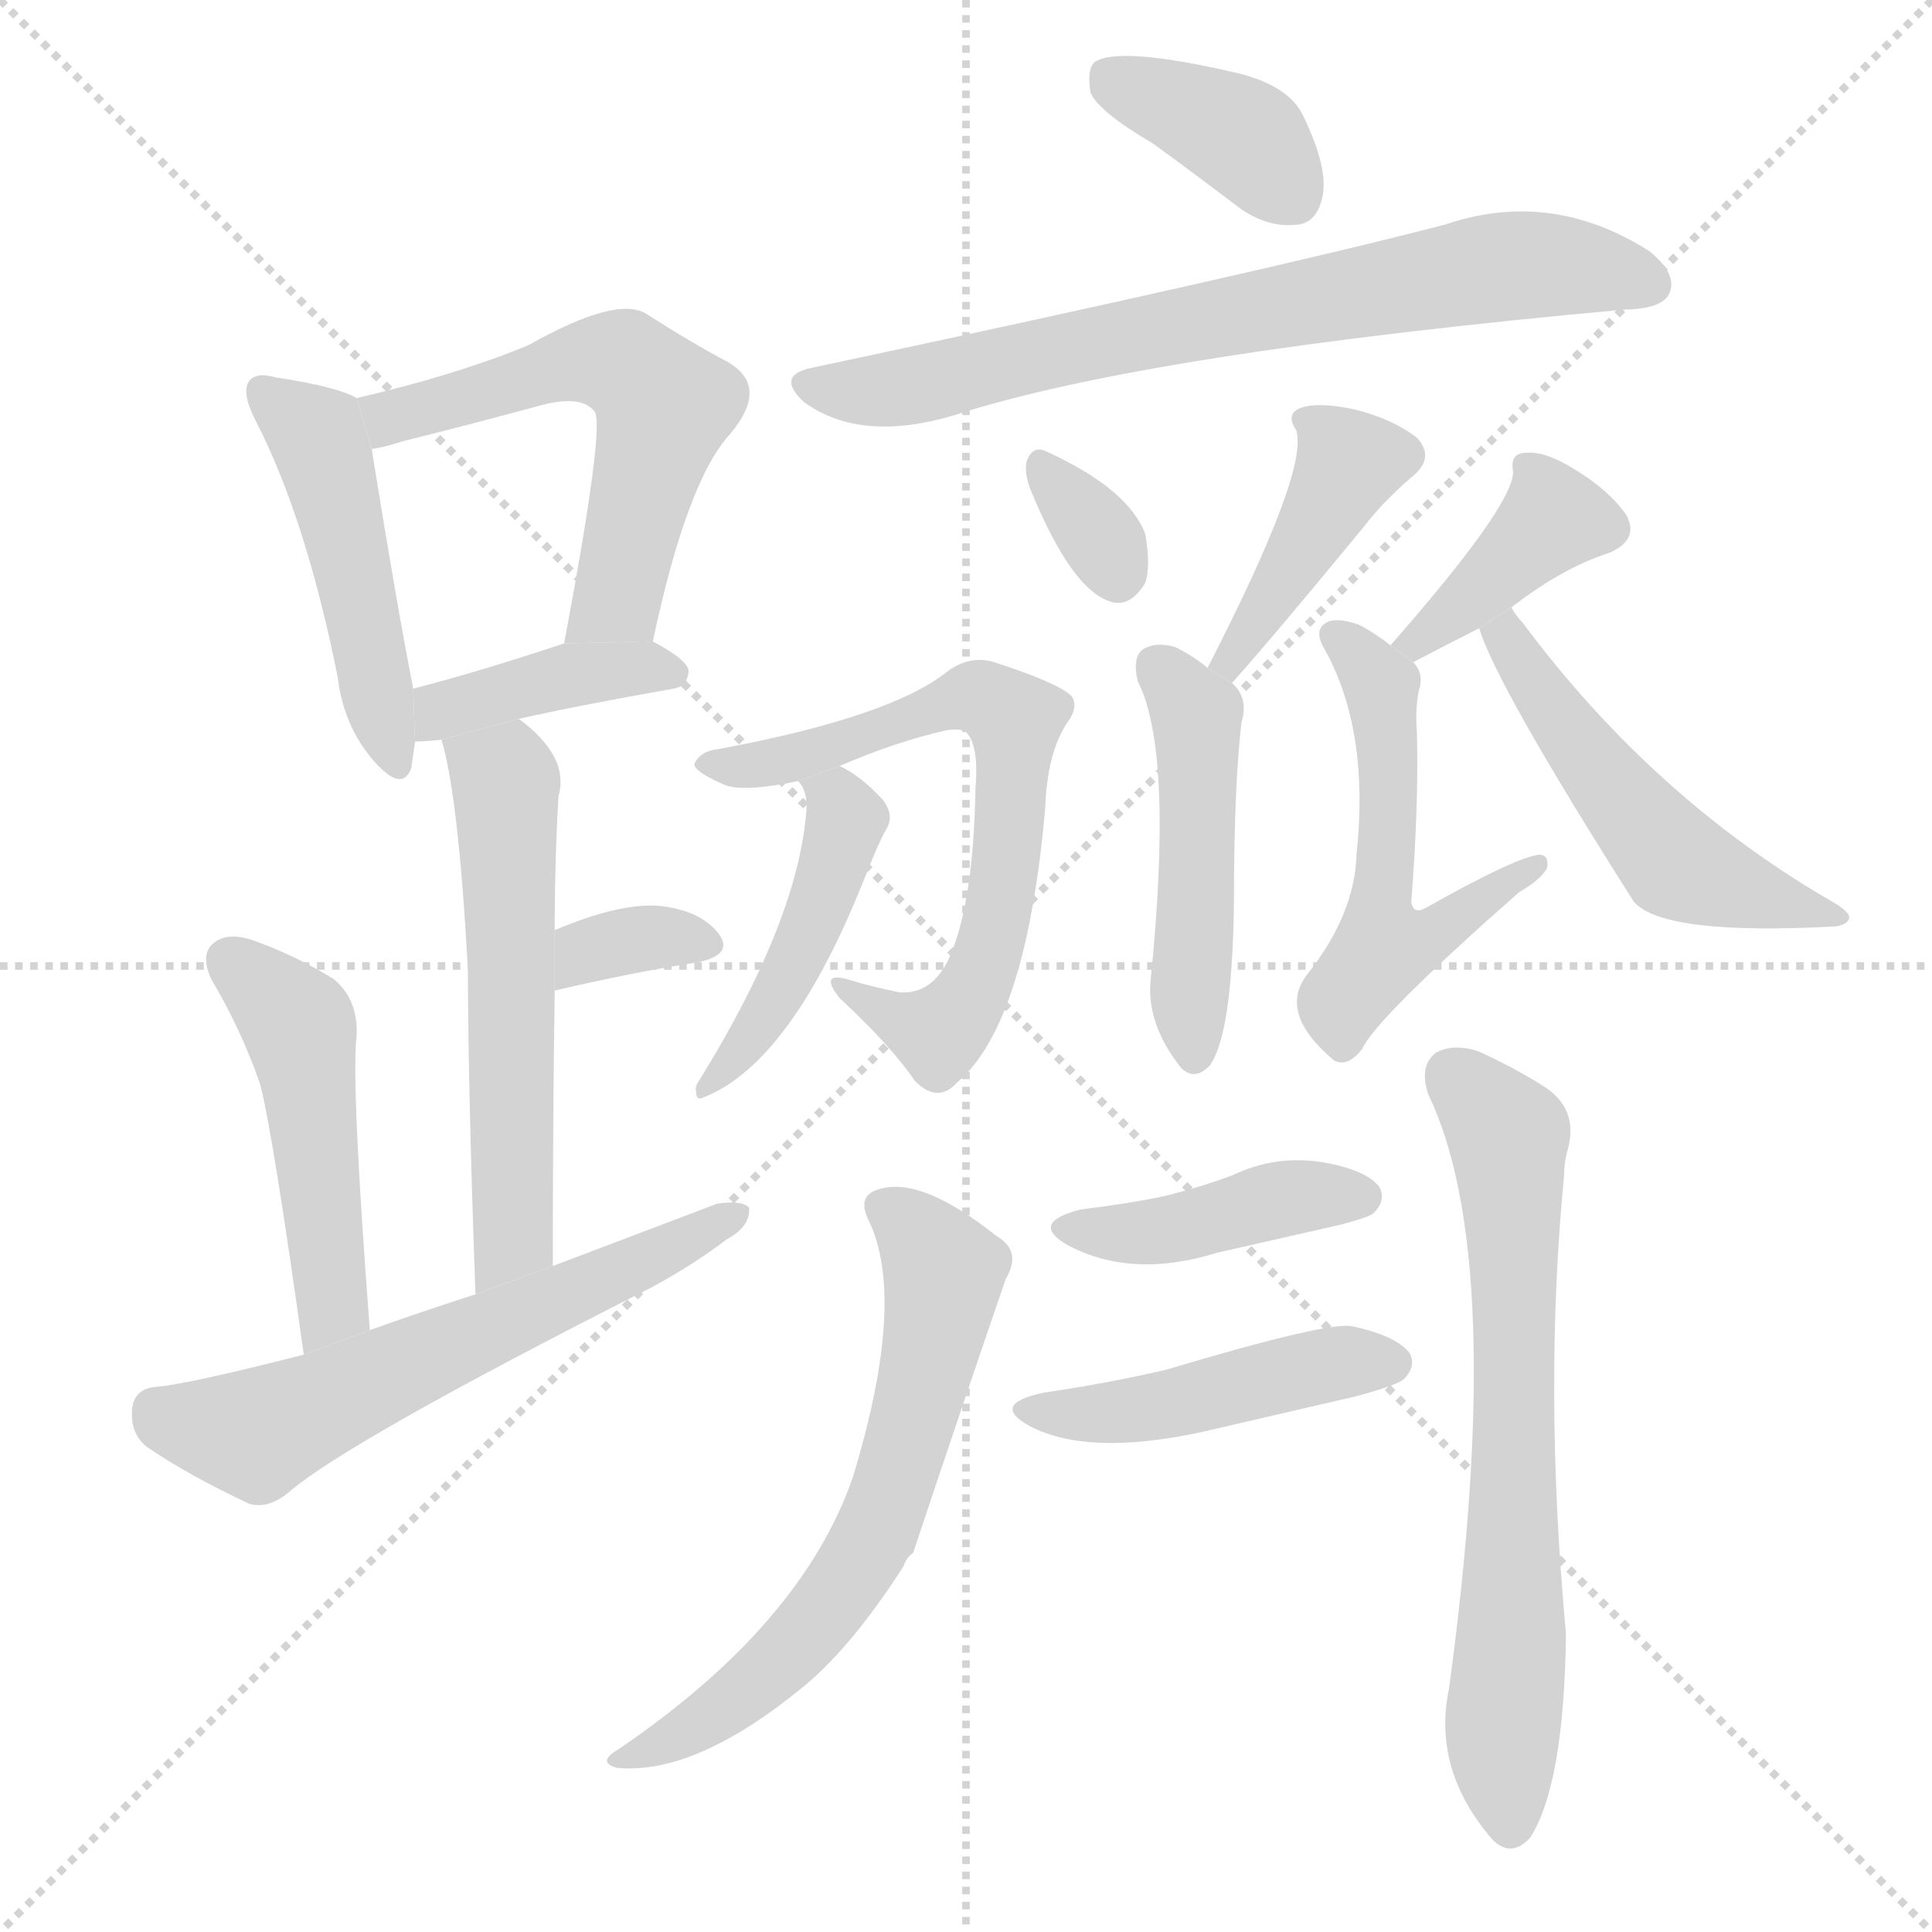 <svg version="1.1" viewBox="0 0 1024 1024" xmlns="http://www.w3.org/2000/svg">
  <g stroke="lightgray" stroke-dasharray="1,1" stroke-width="1" transform="scale(4, 4)">
    <line x1="0" y1="0" x2="256" y2="256"></line>
    <line x1="256" y1="0" x2="0" y2="256"></line>
    <line x1="128" y1="0" x2="128" y2="256"></line>
    <line x1="0" y1="128" x2="256" y2="128"></line>
  </g>
  <g transform="scale(1, -1) translate(0, -900)">
    <style type="text/css">
      
        @keyframes keyframes0 {
          from {
            stroke: blue;
            stroke-dashoffset: 468;
            stroke-width: 128;
          }
          60% {
            animation-timing-function: step-end;
            stroke: blue;
            stroke-dashoffset: 0;
            stroke-width: 128;
          }
          to {
            stroke: black;
            stroke-width: 1024;
          }
        }
        #make-me-a-hanzi-animation-0 {
          animation: keyframes0 0.631s both;
          animation-delay: 0s;
          animation-timing-function: linear;
        }
      
        @keyframes keyframes1 {
          from {
            stroke: blue;
            stroke-dashoffset: 554;
            stroke-width: 128;
          }
          64% {
            animation-timing-function: step-end;
            stroke: blue;
            stroke-dashoffset: 0;
            stroke-width: 128;
          }
          to {
            stroke: black;
            stroke-width: 1024;
          }
        }
        #make-me-a-hanzi-animation-1 {
          animation: keyframes1 0.701s both;
          animation-delay: 0.631s;
          animation-timing-function: linear;
        }
      
        @keyframes keyframes2 {
          from {
            stroke: blue;
            stroke-dashoffset: 393;
            stroke-width: 128;
          }
          56% {
            animation-timing-function: step-end;
            stroke: blue;
            stroke-dashoffset: 0;
            stroke-width: 128;
          }
          to {
            stroke: black;
            stroke-width: 1024;
          }
        }
        #make-me-a-hanzi-animation-2 {
          animation: keyframes2 0.57s both;
          animation-delay: 1.332s;
          animation-timing-function: linear;
        }
      
        @keyframes keyframes3 {
          from {
            stroke: blue;
            stroke-dashoffset: 557;
            stroke-width: 128;
          }
          64% {
            animation-timing-function: step-end;
            stroke: blue;
            stroke-dashoffset: 0;
            stroke-width: 128;
          }
          to {
            stroke: black;
            stroke-width: 1024;
          }
        }
        #make-me-a-hanzi-animation-3 {
          animation: keyframes3 0.703s both;
          animation-delay: 1.902s;
          animation-timing-function: linear;
        }
      
        @keyframes keyframes4 {
          from {
            stroke: blue;
            stroke-dashoffset: 338;
            stroke-width: 128;
          }
          52% {
            animation-timing-function: step-end;
            stroke: blue;
            stroke-dashoffset: 0;
            stroke-width: 128;
          }
          to {
            stroke: black;
            stroke-width: 1024;
          }
        }
        #make-me-a-hanzi-animation-4 {
          animation: keyframes4 0.525s both;
          animation-delay: 2.605s;
          animation-timing-function: linear;
        }
      
        @keyframes keyframes5 {
          from {
            stroke: blue;
            stroke-dashoffset: 475;
            stroke-width: 128;
          }
          61% {
            animation-timing-function: step-end;
            stroke: blue;
            stroke-dashoffset: 0;
            stroke-width: 128;
          }
          to {
            stroke: black;
            stroke-width: 1024;
          }
        }
        #make-me-a-hanzi-animation-5 {
          animation: keyframes5 0.637s both;
          animation-delay: 3.13s;
          animation-timing-function: linear;
        }
      
        @keyframes keyframes6 {
          from {
            stroke: blue;
            stroke-dashoffset: 593;
            stroke-width: 128;
          }
          66% {
            animation-timing-function: step-end;
            stroke: blue;
            stroke-dashoffset: 0;
            stroke-width: 128;
          }
          to {
            stroke: black;
            stroke-width: 1024;
          }
        }
        #make-me-a-hanzi-animation-6 {
          animation: keyframes6 0.733s both;
          animation-delay: 3.766s;
          animation-timing-function: linear;
        }
      
        @keyframes keyframes7 {
          from {
            stroke: blue;
            stroke-dashoffset: 376;
            stroke-width: 128;
          }
          55% {
            animation-timing-function: step-end;
            stroke: blue;
            stroke-dashoffset: 0;
            stroke-width: 128;
          }
          to {
            stroke: black;
            stroke-width: 1024;
          }
        }
        #make-me-a-hanzi-animation-7 {
          animation: keyframes7 0.556s both;
          animation-delay: 4.499s;
          animation-timing-function: linear;
        }
      
        @keyframes keyframes8 {
          from {
            stroke: blue;
            stroke-dashoffset: 711;
            stroke-width: 128;
          }
          70% {
            animation-timing-function: step-end;
            stroke: blue;
            stroke-dashoffset: 0;
            stroke-width: 128;
          }
          to {
            stroke: black;
            stroke-width: 1024;
          }
        }
        #make-me-a-hanzi-animation-8 {
          animation: keyframes8 0.829s both;
          animation-delay: 5.055s;
          animation-timing-function: linear;
        }
      
        @keyframes keyframes9 {
          from {
            stroke: blue;
            stroke-dashoffset: 322;
            stroke-width: 128;
          }
          51% {
            animation-timing-function: step-end;
            stroke: blue;
            stroke-dashoffset: 0;
            stroke-width: 128;
          }
          to {
            stroke: black;
            stroke-width: 1024;
          }
        }
        #make-me-a-hanzi-animation-9 {
          animation: keyframes9 0.512s both;
          animation-delay: 5.884s;
          animation-timing-function: linear;
        }
      
        @keyframes keyframes10 {
          from {
            stroke: blue;
            stroke-dashoffset: 408;
            stroke-width: 128;
          }
          57% {
            animation-timing-function: step-end;
            stroke: blue;
            stroke-dashoffset: 0;
            stroke-width: 128;
          }
          to {
            stroke: black;
            stroke-width: 1024;
          }
        }
        #make-me-a-hanzi-animation-10 {
          animation: keyframes10 0.582s both;
          animation-delay: 6.396s;
          animation-timing-function: linear;
        }
      
        @keyframes keyframes11 {
          from {
            stroke: blue;
            stroke-dashoffset: 467;
            stroke-width: 128;
          }
          60% {
            animation-timing-function: step-end;
            stroke: blue;
            stroke-dashoffset: 0;
            stroke-width: 128;
          }
          to {
            stroke: black;
            stroke-width: 1024;
          }
        }
        #make-me-a-hanzi-animation-11 {
          animation: keyframes11 0.63s both;
          animation-delay: 6.978s;
          animation-timing-function: linear;
        }
      
        @keyframes keyframes12 {
          from {
            stroke: blue;
            stroke-dashoffset: 650;
            stroke-width: 128;
          }
          68% {
            animation-timing-function: step-end;
            stroke: blue;
            stroke-dashoffset: 0;
            stroke-width: 128;
          }
          to {
            stroke: black;
            stroke-width: 1024;
          }
        }
        #make-me-a-hanzi-animation-12 {
          animation: keyframes12 0.779s both;
          animation-delay: 7.608s;
          animation-timing-function: linear;
        }
      
        @keyframes keyframes13 {
          from {
            stroke: blue;
            stroke-dashoffset: 446;
            stroke-width: 128;
          }
          59% {
            animation-timing-function: step-end;
            stroke: blue;
            stroke-dashoffset: 0;
            stroke-width: 128;
          }
          to {
            stroke: black;
            stroke-width: 1024;
          }
        }
        #make-me-a-hanzi-animation-13 {
          animation: keyframes13 0.613s both;
          animation-delay: 8.387s;
          animation-timing-function: linear;
        }
      
        @keyframes keyframes14 {
          from {
            stroke: blue;
            stroke-dashoffset: 380;
            stroke-width: 128;
          }
          55% {
            animation-timing-function: step-end;
            stroke: blue;
            stroke-dashoffset: 0;
            stroke-width: 128;
          }
          to {
            stroke: black;
            stroke-width: 1024;
          }
        }
        #make-me-a-hanzi-animation-14 {
          animation: keyframes14 0.559s both;
          animation-delay: 9s;
          animation-timing-function: linear;
        }
      
        @keyframes keyframes15 {
          from {
            stroke: blue;
            stroke-dashoffset: 523;
            stroke-width: 128;
          }
          63% {
            animation-timing-function: step-end;
            stroke: blue;
            stroke-dashoffset: 0;
            stroke-width: 128;
          }
          to {
            stroke: black;
            stroke-width: 1024;
          }
        }
        #make-me-a-hanzi-animation-15 {
          animation: keyframes15 0.676s both;
          animation-delay: 9.559s;
          animation-timing-function: linear;
        }
      
        @keyframes keyframes16 {
          from {
            stroke: blue;
            stroke-dashoffset: 505;
            stroke-width: 128;
          }
          62% {
            animation-timing-function: step-end;
            stroke: blue;
            stroke-dashoffset: 0;
            stroke-width: 128;
          }
          to {
            stroke: black;
            stroke-width: 1024;
          }
        }
        #make-me-a-hanzi-animation-16 {
          animation: keyframes16 0.661s both;
          animation-delay: 10.235s;
          animation-timing-function: linear;
        }
      
        @keyframes keyframes17 {
          from {
            stroke: blue;
            stroke-dashoffset: 628;
            stroke-width: 128;
          }
          67% {
            animation-timing-function: step-end;
            stroke: blue;
            stroke-dashoffset: 0;
            stroke-width: 128;
          }
          to {
            stroke: black;
            stroke-width: 1024;
          }
        }
        #make-me-a-hanzi-animation-17 {
          animation: keyframes17 0.761s both;
          animation-delay: 10.896s;
          animation-timing-function: linear;
        }
      
        @keyframes keyframes18 {
          from {
            stroke: blue;
            stroke-dashoffset: 666;
            stroke-width: 128;
          }
          68% {
            animation-timing-function: step-end;
            stroke: blue;
            stroke-dashoffset: 0;
            stroke-width: 128;
          }
          to {
            stroke: black;
            stroke-width: 1024;
          }
        }
        #make-me-a-hanzi-animation-18 {
          animation: keyframes18 0.792s both;
          animation-delay: 11.657s;
          animation-timing-function: linear;
        }
      
        @keyframes keyframes19 {
          from {
            stroke: blue;
            stroke-dashoffset: 412;
            stroke-width: 128;
          }
          57% {
            animation-timing-function: step-end;
            stroke: blue;
            stroke-dashoffset: 0;
            stroke-width: 128;
          }
          to {
            stroke: black;
            stroke-width: 1024;
          }
        }
        #make-me-a-hanzi-animation-19 {
          animation: keyframes19 0.585s both;
          animation-delay: 12.449s;
          animation-timing-function: linear;
        }
      
        @keyframes keyframes20 {
          from {
            stroke: blue;
            stroke-dashoffset: 449;
            stroke-width: 128;
          }
          59% {
            animation-timing-function: step-end;
            stroke: blue;
            stroke-dashoffset: 0;
            stroke-width: 128;
          }
          to {
            stroke: black;
            stroke-width: 1024;
          }
        }
        #make-me-a-hanzi-animation-20 {
          animation: keyframes20 0.615s both;
          animation-delay: 13.034s;
          animation-timing-function: linear;
        }
      
    </style>
    
      <path d="M 189 689 Q 179 695 146 700 Q 136 703 132 698 Q 128 692 135 678 Q 162 626 179 541 Q 182 516 197 498 Q 213 479 218 493 L 220 507 L 219 535 Q 210 581 197 662 L 189 689 Z" fill="lightgray"></path>
    
      <path d="M 346 560 Q 364 645 387 670 Q 408 695 386 708 Q 367 718 342 734 Q 326 743 280 717 Q 241 701 189 689 L 197 662 Q 204 663 213 666 Q 253 676 286 685 Q 308 691 315 682 Q 321 676 299 559 L 346 560 Z" fill="lightgray"></path>
    
      <path d="M 275 519 Q 306 526 357 535 Q 364 536 365 544 Q 365 550 346 560 L 299 559 Q 254 544 219 535 L 220 507 Q 226 507 234 508 L 275 519 Z" fill="lightgray"></path>
    
      <path d="M 293 229 Q 293 308 294 375 L 294 407 Q 294 443 296 478 Q 302 499 275 519 L 234 508 Q 243 478 248 386 Q 248 326 252 214 L 293 229 Z" fill="lightgray"></path>
    
      <path d="M 294 375 Q 337 385 370 390 Q 389 394 381 405 Q 371 418 348 420 Q 327 421 294 407 L 294 375 Z" fill="lightgray"></path>
    
      <path d="M 196 195 Q 186 327 189 351 Q 190 370 177 381 Q 156 394 133 402 Q 120 406 113 400 Q 106 394 112 381 Q 128 354 138 325 Q 145 297 161 182 L 196 195 Z" fill="lightgray"></path>
    
      <path d="M 161 182 Q 98 166 83 165 Q 71 164 70 153 Q 69 140 78 133 Q 100 118 132 103 Q 142 100 153 109 Q 184 136 346 218 Q 368 230 385 243 Q 398 250 397 260 Q 393 264 380 262 Q 338 246 293 229 L 252 214 Q 224 205 196 195 L 161 182 Z" fill="lightgray"></path>
    
      <path d="M 611 824 Q 633 808 658 789 Q 673 779 688 781 Q 698 782 701 796 Q 704 811 691 838 Q 684 854 657 861 Q 593 876 580 867 Q 576 863 578 851 Q 582 841 611 824 Z" fill="lightgray"></path>
    
      <path d="M 430 705 Q 411 701 426 687 Q 456 665 506 680 Q 608 713 862 736 L 864 736 Q 882 737 885 745 Q 889 755 874 767 Q 822 800 766 781 Q 670 756 430 705 Z" fill="lightgray"></path>
    
      <path d="M 546 641 Q 568 587 589 581 Q 599 578 607 591 Q 610 600 607 617 Q 598 641 554 661 Q 547 664 544 655 Q 543 649 546 641 Z" fill="lightgray"></path>
    
      <path d="M 653 538 Q 677 565 723 621 Q 733 634 748 647 Q 761 657 751 668 Q 738 678 718 683 Q 699 687 690 684 Q 681 681 687 672 Q 694 651 640 546 L 653 538 Z" fill="lightgray"></path>
    
      <path d="M 640 546 Q 633 552 623 557 Q 613 560 606 556 Q 600 552 603 539 Q 622 502 610 382 Q 607 358 626 334 Q 633 327 641 335 Q 653 351 654 420 Q 654 483 658 517 Q 662 530 653 538 L 640 546 Z" fill="lightgray"></path>
    
      <path d="M 445 494 Q 475 507 502 513 Q 509 514 512 512 Q 519 505 517 482 Q 516 421 503 392 Q 494 373 477 374 Q 462 377 449 381 Q 434 385 445 371 Q 472 346 485 327 Q 497 315 507 326 Q 544 357 554 472 Q 555 500 565 516 Q 572 525 568 531 Q 561 538 527 549 Q 514 553 502 544 Q 472 520 381 503 Q 371 502 368 495 Q 368 491 384 484 Q 394 480 423 486 L 445 494 Z" fill="lightgray"></path>
    
      <path d="M 423 486 Q 429 480 427 466 Q 421 409 371 328 Q 368 324 369 321 Q 369 317 372 318 Q 420 336 460 439 Q 466 454 470 461 Q 474 468 468 476 Q 456 489 445 494 L 423 486 Z" fill="lightgray"></path>
    
      <path d="M 801 578 Q 828 599 853 607 Q 869 614 862 627 Q 853 640 835 651 Q 819 661 809 660 Q 800 660 802 650 Q 802 632 737 558 L 749 549 Q 768 559 784 567 L 801 578 Z" fill="lightgray"></path>
    
      <path d="M 737 558 Q 728 565 720 569 Q 708 573 703 570 Q 696 566 702 556 Q 726 513 719 447 Q 718 416 694 385 Q 676 364 707 338 Q 714 334 722 344 Q 729 360 805 427 Q 817 434 820 440 Q 821 447 816 447 Q 804 446 756 419 Q 749 415 748 422 Q 752 473 751 512 Q 750 524 752 534 Q 755 543 749 549 L 737 558 Z" fill="lightgray"></path>
    
      <path d="M 784 567 Q 793 537 866 422 Q 882 404 973 409 Q 979 410 980 413 Q 981 416 973 421 Q 877 476 807 570 Q 804 573 801 578 L 784 567 Z" fill="lightgray"></path>
    
      <path d="M 460 254 Q 481 212 452 117 Q 425 39 328 -27 Q 316 -34 327 -37 Q 369 -41 427 7 Q 452 28 479 70 Q 480 74 484 77 Q 508 149 533 222 Q 542 237 528 245 Q 489 276 467 270 Q 454 267 460 254 Z" fill="lightgray"></path>
    
      <path d="M 757 320 Q 799 233 768 5 Q 759 -38 791 -75 Q 801 -85 811 -74 Q 829 -46 830 34 Q 818 164 829 277 Q 829 284 831 291 Q 837 313 817 325 Q 801 335 783 343 Q 770 347 761 342 Q 752 335 757 320 Z" fill="lightgray"></path>
    
      <path d="M 573 259 Q 545 252 566 240 Q 600 222 645 236 Q 676 243 711 251 Q 726 255 728 257 Q 735 264 731 271 Q 724 280 701 284 Q 676 288 653 277 Q 637 271 617 266 Q 598 262 573 259 Z" fill="lightgray"></path>
    
      <path d="M 554 162 Q 524 156 546 144 Q 577 128 637 141 Q 676 150 719 160 Q 741 166 744 169 Q 751 176 747 183 Q 740 192 717 197 Q 705 200 618 174 Q 588 167 554 162 Z" fill="lightgray"></path>
    
    
      <clipPath id="make-me-a-hanzi-clip-0">
        <path d="M 189 689 Q 179 695 146 700 Q 136 703 132 698 Q 128 692 135 678 Q 162 626 179 541 Q 182 516 197 498 Q 213 479 218 493 L 220 507 L 219 535 Q 210 581 197 662 L 189 689 Z"></path>
      </clipPath>
      <path clip-path="url(#make-me-a-hanzi-clip-0)" d="M 140 693 L 171 662 L 208 498" fill="none" id="make-me-a-hanzi-animation-0" stroke-dasharray="340 680" stroke-linecap="round"></path>
    
      <clipPath id="make-me-a-hanzi-clip-1">
        <path d="M 346 560 Q 364 645 387 670 Q 408 695 386 708 Q 367 718 342 734 Q 326 743 280 717 Q 241 701 189 689 L 197 662 Q 204 663 213 666 Q 253 676 286 685 Q 308 691 315 682 Q 321 676 299 559 L 346 560 Z"></path>
      </clipPath>
      <path clip-path="url(#make-me-a-hanzi-clip-1)" d="M 199 670 L 207 679 L 297 706 L 333 706 L 352 685 L 327 583 L 307 572" fill="none" id="make-me-a-hanzi-animation-1" stroke-dasharray="426 852" stroke-linecap="round"></path>
    
      <clipPath id="make-me-a-hanzi-clip-2">
        <path d="M 275 519 Q 306 526 357 535 Q 364 536 365 544 Q 365 550 346 560 L 299 559 Q 254 544 219 535 L 220 507 Q 226 507 234 508 L 275 519 Z"></path>
      </clipPath>
      <path clip-path="url(#make-me-a-hanzi-clip-2)" d="M 227 514 L 241 526 L 297 542 L 338 547 L 357 543" fill="none" id="make-me-a-hanzi-animation-2" stroke-dasharray="265 530" stroke-linecap="round"></path>
    
      <clipPath id="make-me-a-hanzi-clip-3">
        <path d="M 293 229 Q 293 308 294 375 L 294 407 Q 294 443 296 478 Q 302 499 275 519 L 234 508 Q 243 478 248 386 Q 248 326 252 214 L 293 229 Z"></path>
      </clipPath>
      <path clip-path="url(#make-me-a-hanzi-clip-3)" d="M 242 506 L 268 486 L 273 252 L 268 235 L 256 224" fill="none" id="make-me-a-hanzi-animation-3" stroke-dasharray="429 858" stroke-linecap="round"></path>
    
      <clipPath id="make-me-a-hanzi-clip-4">
        <path d="M 294 375 Q 337 385 370 390 Q 389 394 381 405 Q 371 418 348 420 Q 327 421 294 407 L 294 375 Z"></path>
      </clipPath>
      <path clip-path="url(#make-me-a-hanzi-clip-4)" d="M 302 380 L 311 396 L 322 399 L 352 404 L 373 399" fill="none" id="make-me-a-hanzi-animation-4" stroke-dasharray="210 420" stroke-linecap="round"></path>
    
      <clipPath id="make-me-a-hanzi-clip-5">
        <path d="M 196 195 Q 186 327 189 351 Q 190 370 177 381 Q 156 394 133 402 Q 120 406 113 400 Q 106 394 112 381 Q 128 354 138 325 Q 145 297 161 182 L 196 195 Z"></path>
      </clipPath>
      <path clip-path="url(#make-me-a-hanzi-clip-5)" d="M 122 391 L 159 355 L 177 209 L 163 194" fill="none" id="make-me-a-hanzi-animation-5" stroke-dasharray="347 694" stroke-linecap="round"></path>
    
      <clipPath id="make-me-a-hanzi-clip-6">
        <path d="M 161 182 Q 98 166 83 165 Q 71 164 70 153 Q 69 140 78 133 Q 100 118 132 103 Q 142 100 153 109 Q 184 136 346 218 Q 368 230 385 243 Q 398 250 397 260 Q 393 264 380 262 Q 338 246 293 229 L 252 214 Q 224 205 196 195 L 161 182 Z"></path>
      </clipPath>
      <path clip-path="url(#make-me-a-hanzi-clip-6)" d="M 82 153 L 94 146 L 136 141 L 392 256" fill="none" id="make-me-a-hanzi-animation-6" stroke-dasharray="465 930" stroke-linecap="round"></path>
    
      <clipPath id="make-me-a-hanzi-clip-7">
        <path d="M 611 824 Q 633 808 658 789 Q 673 779 688 781 Q 698 782 701 796 Q 704 811 691 838 Q 684 854 657 861 Q 593 876 580 867 Q 576 863 578 851 Q 582 841 611 824 Z"></path>
      </clipPath>
      <path clip-path="url(#make-me-a-hanzi-clip-7)" d="M 586 861 L 655 830 L 685 797" fill="none" id="make-me-a-hanzi-animation-7" stroke-dasharray="248 496" stroke-linecap="round"></path>
    
      <clipPath id="make-me-a-hanzi-clip-8">
        <path d="M 430 705 Q 411 701 426 687 Q 456 665 506 680 Q 608 713 862 736 L 864 736 Q 882 737 885 745 Q 889 755 874 767 Q 822 800 766 781 Q 670 756 430 705 Z"></path>
      </clipPath>
      <path clip-path="url(#make-me-a-hanzi-clip-8)" d="M 428 696 L 480 694 L 581 719 L 794 759 L 843 758 L 875 750" fill="none" id="make-me-a-hanzi-animation-8" stroke-dasharray="583 1166" stroke-linecap="round"></path>
    
      <clipPath id="make-me-a-hanzi-clip-9">
        <path d="M 546 641 Q 568 587 589 581 Q 599 578 607 591 Q 610 600 607 617 Q 598 641 554 661 Q 547 664 544 655 Q 543 649 546 641 Z"></path>
      </clipPath>
      <path clip-path="url(#make-me-a-hanzi-clip-9)" d="M 554 649 L 582 617 L 592 596" fill="none" id="make-me-a-hanzi-animation-9" stroke-dasharray="194 388" stroke-linecap="round"></path>
    
      <clipPath id="make-me-a-hanzi-clip-10">
        <path d="M 653 538 Q 677 565 723 621 Q 733 634 748 647 Q 761 657 751 668 Q 738 678 718 683 Q 699 687 690 684 Q 681 681 687 672 Q 694 651 640 546 L 653 538 Z"></path>
      </clipPath>
      <path clip-path="url(#make-me-a-hanzi-clip-10)" d="M 743 658 L 715 653 L 650 548" fill="none" id="make-me-a-hanzi-animation-10" stroke-dasharray="280 560" stroke-linecap="round"></path>
    
      <clipPath id="make-me-a-hanzi-clip-11">
        <path d="M 640 546 Q 633 552 623 557 Q 613 560 606 556 Q 600 552 603 539 Q 622 502 610 382 Q 607 358 626 334 Q 633 327 641 335 Q 653 351 654 420 Q 654 483 658 517 Q 662 530 653 538 L 640 546 Z"></path>
      </clipPath>
      <path clip-path="url(#make-me-a-hanzi-clip-11)" d="M 613 548 L 635 514 L 633 344" fill="none" id="make-me-a-hanzi-animation-11" stroke-dasharray="339 678" stroke-linecap="round"></path>
    
      <clipPath id="make-me-a-hanzi-clip-12">
        <path d="M 445 494 Q 475 507 502 513 Q 509 514 512 512 Q 519 505 517 482 Q 516 421 503 392 Q 494 373 477 374 Q 462 377 449 381 Q 434 385 445 371 Q 472 346 485 327 Q 497 315 507 326 Q 544 357 554 472 Q 555 500 565 516 Q 572 525 568 531 Q 561 538 527 549 Q 514 553 502 544 Q 472 520 381 503 Q 371 502 368 495 Q 368 491 384 484 Q 394 480 423 486 L 445 494 Z"></path>
      </clipPath>
      <path clip-path="url(#make-me-a-hanzi-clip-12)" d="M 376 497 L 381 493 L 425 499 L 516 531 L 530 526 L 537 516 L 531 423 L 511 367 L 498 353 L 454 373" fill="none" id="make-me-a-hanzi-animation-12" stroke-dasharray="522 1044" stroke-linecap="round"></path>
    
      <clipPath id="make-me-a-hanzi-clip-13">
        <path d="M 423 486 Q 429 480 427 466 Q 421 409 371 328 Q 368 324 369 321 Q 369 317 372 318 Q 420 336 460 439 Q 466 454 470 461 Q 474 468 468 476 Q 456 489 445 494 L 423 486 Z"></path>
      </clipPath>
      <path clip-path="url(#make-me-a-hanzi-clip-13)" d="M 430 484 L 449 466 L 441 435 L 412 371 L 374 323" fill="none" id="make-me-a-hanzi-animation-13" stroke-dasharray="318 636" stroke-linecap="round"></path>
    
      <clipPath id="make-me-a-hanzi-clip-14">
        <path d="M 801 578 Q 828 599 853 607 Q 869 614 862 627 Q 853 640 835 651 Q 819 661 809 660 Q 800 660 802 650 Q 802 632 737 558 L 749 549 Q 768 559 784 567 L 801 578 Z"></path>
      </clipPath>
      <path clip-path="url(#make-me-a-hanzi-clip-14)" d="M 851 620 L 822 623 L 750 562" fill="none" id="make-me-a-hanzi-animation-14" stroke-dasharray="252 504" stroke-linecap="round"></path>
    
      <clipPath id="make-me-a-hanzi-clip-15">
        <path d="M 737 558 Q 728 565 720 569 Q 708 573 703 570 Q 696 566 702 556 Q 726 513 719 447 Q 718 416 694 385 Q 676 364 707 338 Q 714 334 722 344 Q 729 360 805 427 Q 817 434 820 440 Q 821 447 816 447 Q 804 446 756 419 Q 749 415 748 422 Q 752 473 751 512 Q 750 524 752 534 Q 755 543 749 549 L 737 558 Z"></path>
      </clipPath>
      <path clip-path="url(#make-me-a-hanzi-clip-15)" d="M 708 563 L 732 538 L 734 398 L 754 401 L 814 441" fill="none" id="make-me-a-hanzi-animation-15" stroke-dasharray="395 790" stroke-linecap="round"></path>
    
      <clipPath id="make-me-a-hanzi-clip-16">
        <path d="M 784 567 Q 793 537 866 422 Q 882 404 973 409 Q 979 410 980 413 Q 981 416 973 421 Q 877 476 807 570 Q 804 573 801 578 L 784 567 Z"></path>
      </clipPath>
      <path clip-path="url(#make-me-a-hanzi-clip-16)" d="M 800 571 L 798 562 L 808 545 L 883 447 L 938 422 L 974 415" fill="none" id="make-me-a-hanzi-animation-16" stroke-dasharray="377 754" stroke-linecap="round"></path>
    
      <clipPath id="make-me-a-hanzi-clip-17">
        <path d="M 460 254 Q 481 212 452 117 Q 425 39 328 -27 Q 316 -34 327 -37 Q 369 -41 427 7 Q 452 28 479 70 Q 480 74 484 77 Q 508 149 533 222 Q 542 237 528 245 Q 489 276 467 270 Q 454 267 460 254 Z"></path>
      </clipPath>
      <path clip-path="url(#make-me-a-hanzi-clip-17)" d="M 468 260 L 501 225 L 466 91 L 408 14 L 381 -8 L 333 -33" fill="none" id="make-me-a-hanzi-animation-17" stroke-dasharray="500 1000" stroke-linecap="round"></path>
    
      <clipPath id="make-me-a-hanzi-clip-18">
        <path d="M 757 320 Q 799 233 768 5 Q 759 -38 791 -75 Q 801 -85 811 -74 Q 829 -46 830 34 Q 818 164 829 277 Q 829 284 831 291 Q 837 313 817 325 Q 801 335 783 343 Q 770 347 761 342 Q 752 335 757 320 Z"></path>
      </clipPath>
      <path clip-path="url(#make-me-a-hanzi-clip-18)" d="M 770 331 L 799 298 L 800 288 L 802 73 L 796 -24 L 801 -68" fill="none" id="make-me-a-hanzi-animation-18" stroke-dasharray="538 1076" stroke-linecap="round"></path>
    
      <clipPath id="make-me-a-hanzi-clip-19">
        <path d="M 573 259 Q 545 252 566 240 Q 600 222 645 236 Q 676 243 711 251 Q 726 255 728 257 Q 735 264 731 271 Q 724 280 701 284 Q 676 288 653 277 Q 637 271 617 266 Q 598 262 573 259 Z"></path>
      </clipPath>
      <path clip-path="url(#make-me-a-hanzi-clip-19)" d="M 568 250 L 604 246 L 693 267 L 721 266" fill="none" id="make-me-a-hanzi-animation-19" stroke-dasharray="284 568" stroke-linecap="round"></path>
    
      <clipPath id="make-me-a-hanzi-clip-20">
        <path d="M 554 162 Q 524 156 546 144 Q 577 128 637 141 Q 676 150 719 160 Q 741 166 744 169 Q 751 176 747 183 Q 740 192 717 197 Q 705 200 618 174 Q 588 167 554 162 Z"></path>
      </clipPath>
      <path clip-path="url(#make-me-a-hanzi-clip-20)" d="M 547 154 L 603 153 L 690 174 L 737 178" fill="none" id="make-me-a-hanzi-animation-20" stroke-dasharray="321 642" stroke-linecap="round"></path>
    
  </g>
</svg>